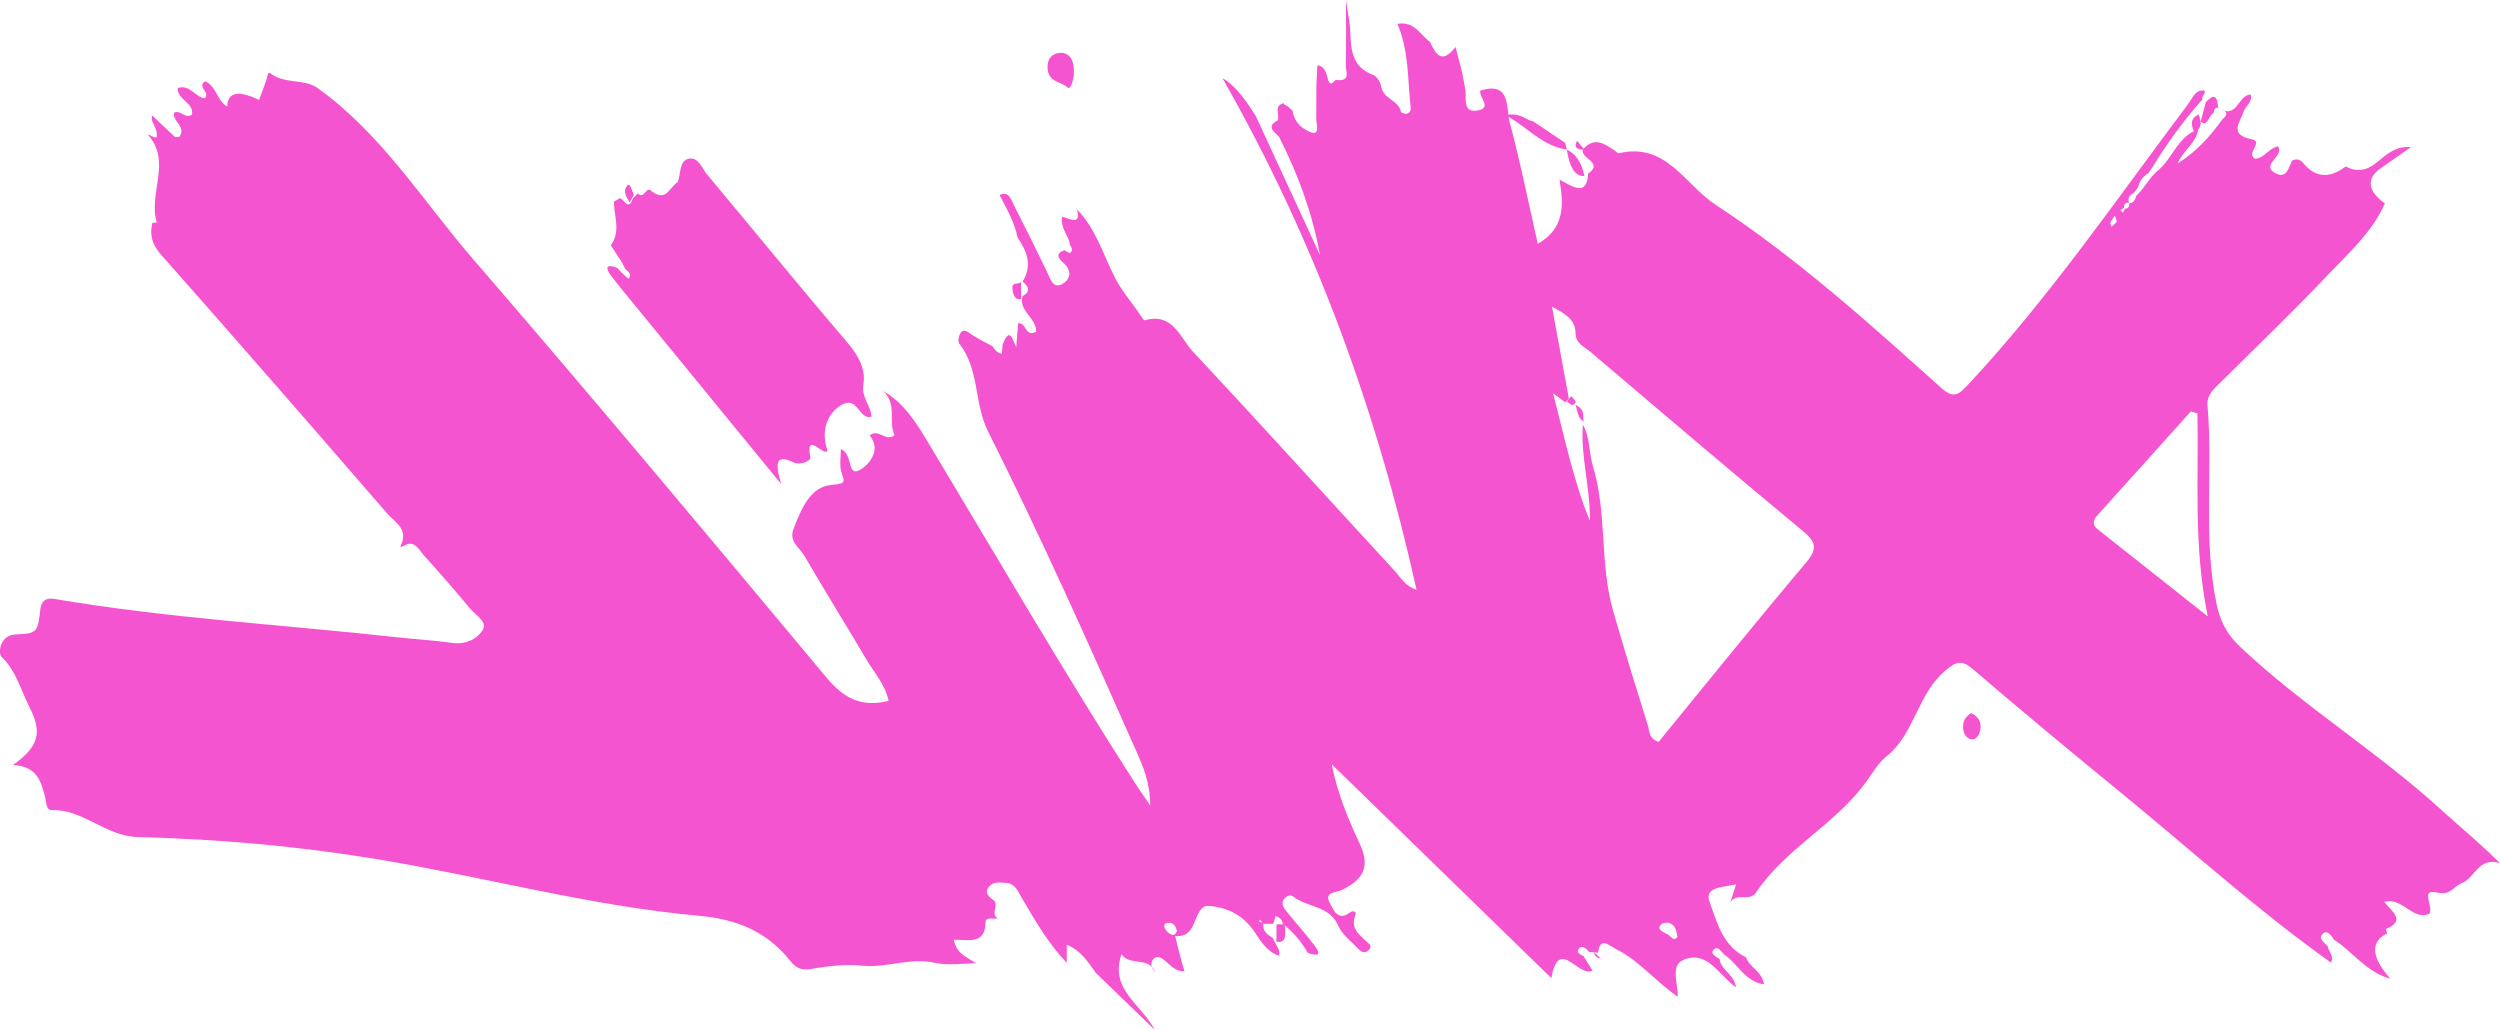 <svg width="284" height="117" viewBox="0 0 284 117" fill="none" xmlns="http://www.w3.org/2000/svg">
<path d="M179.917 108.664C180.241 109.187 180.56 109.705 180.901 110.251C179.325 111.158 177.068 106.275 176.236 111.114C167.933 103.028 159.726 95.037 151.283 86.817C151.932 90.12 153.138 93.015 154.435 95.783C155.742 98.573 154.814 99.921 152.412 101.118C151.898 101.374 150.334 101.29 151.071 102.588C151.462 103.279 151.943 104.715 153.306 103.685C153.82 103.301 154.094 103.685 153.993 103.925C153.362 105.4 154.356 106.13 155.234 106.954C155.479 107.182 155.915 107.427 155.552 107.856C155.178 108.296 154.736 108.251 154.362 107.85C153.546 106.965 152.457 106.185 152.004 105.139C150.998 102.833 148.501 103.111 146.931 101.858C146.635 101.619 146.227 101.714 145.942 102.042C145.45 102.61 145.797 103.095 146.138 103.524C147.182 104.827 148.305 106.068 149.317 107.394C150.267 108.636 149.523 108.574 148.568 108.251C147.836 106.965 146.898 105.857 145.73 104.944C145.657 104.465 145.339 104.214 144.914 104.053C144.819 104.353 144.73 104.648 144.635 104.949C144.255 104.949 143.869 104.949 143.489 104.944C143.378 104.782 143.266 104.621 143.149 104.459L143.009 104.66C143.182 104.738 143.355 104.816 143.528 104.893C143.372 105.796 144.003 106.191 144.635 106.586C144.786 107.271 145.49 107.767 145.311 108.569C143.97 108.146 143.255 106.976 142.567 105.946C141.327 104.075 139.668 103.15 137.506 102.928C137.12 102.889 136.813 102.894 136.528 103.195C135.528 104.253 135.774 106.503 133.505 106.341C133.678 107.049 133.84 107.756 134.025 108.457C134.181 109.064 134.366 109.671 134.561 110.351C133.522 110.362 133.036 109.705 132.416 109.198C132.086 108.931 131.466 108.385 130.98 109.009C130.594 109.499 130.879 110.045 131.226 110.496V110.507C130.566 108.547 128.343 109.839 127.41 108.391C126.024 112.4 129.572 113.982 131.192 117C128.706 114.6 126.588 112.556 124.476 110.512C123.605 109.326 122.862 108.012 121.186 107.321V109.387C119.068 107.166 117.56 104.532 116.023 101.914C115.61 101.213 115.302 100.349 114.28 100.299C113.637 100.266 112.928 100.115 112.425 100.639C111.794 101.302 112.213 101.814 112.81 102.215C113.626 102.761 112.386 103.863 113.408 104.348L113.392 104.303C112.9 104.47 111.961 104.108 111.956 104.743C111.928 107.383 109.978 106.714 108.346 106.759C108.654 108.324 109.754 108.691 110.905 109.432C109.319 109.432 107.67 109.716 106.167 109.371C103.351 108.73 100.681 110.022 97.792 109.688C96.239 109.51 93.999 109.733 92.222 110.061C90.618 110.362 90.11 109.56 89.557 108.897C86.892 105.695 83.528 104.403 79.4 104.03C67.058 102.917 55.073 99.631 42.876 97.609C33.876 96.117 24.774 95.321 15.662 95.087C11.957 94.992 9.471 91.913 5.851 92.024C5.236 92.041 5.269 91.15 5.147 90.648C4.688 88.8 4.202 87.007 1.459 86.912C4.543 84.74 4.761 83.103 3.342 80.319C2.342 78.364 1.85 76.192 0.129 74.572C-0.133 74.326 -0.184 72.127 1.861 72.066C4.275 71.988 4.297 71.737 4.582 69.192C4.666 68.468 5.057 67.844 6.186 68.039C19.036 70.228 32.06 70.957 44.999 72.383C47.128 72.617 49.268 72.734 51.386 73.034C52.844 73.24 54.118 72.639 54.783 71.659C55.464 70.657 54.079 69.933 53.458 69.192C51.732 67.126 49.961 65.093 48.156 63.094C47.586 62.459 47.134 61.329 45.949 61.953C45.586 62.142 45.38 62.331 45.597 61.813C46.352 60.037 44.815 59.291 43.994 58.344C35.485 48.515 26.953 38.709 18.332 28.974C17.276 27.783 16.969 26.708 17.315 25.293L17.276 25.332C17.455 25.31 17.639 25.288 17.818 25.265C16.779 22.002 19.601 18.338 16.762 15.264L16.723 15.309C17.081 15.169 18.12 16.372 17.745 14.813C17.606 14.223 17.053 13.738 17.31 13.048L17.271 13.092C18.125 13.911 18.975 14.735 19.846 15.531C19.941 15.62 20.193 15.543 20.372 15.543C21.204 14.395 19.595 13.811 19.762 12.814C20.489 12.39 21.053 13.604 21.813 13.003C22.036 11.628 20.154 11.388 20.176 10.007C21.556 9.528 22.182 11.043 23.26 11.171C23.942 10.503 22.327 9.896 23.299 9.233C24.579 9.757 24.618 11.41 25.808 12.107C25.845 10.469 27.054 10.217 29.434 11.349C29.708 10.608 29.987 9.868 30.25 9.122C30.361 8.804 30.412 8.086 30.685 8.303C32.289 9.584 34.591 8.943 36.038 9.974C43.346 15.186 48.044 22.843 53.794 29.498C67.331 45.174 80.623 61.067 93.887 76.972C95.842 79.316 97.854 80.396 100.943 79.617C100.575 77.779 99.29 76.392 98.379 74.844C96.071 70.924 93.658 67.07 91.378 63.139C90.842 62.209 89.585 61.524 90.144 60.087C91.01 57.865 92.021 55.264 94.496 55.081C96.379 54.936 95.82 54.596 95.552 53.538C95.362 52.792 95.518 51.962 95.518 51.016C96.943 51.561 96.178 54.19 97.68 53.393C98.463 52.976 100.273 51.244 98.792 49.462C99.854 48.627 100.563 50.242 101.619 49.434C100.893 47.914 101.932 45.959 100.368 44.428C102.849 45.903 104.195 48.209 105.57 50.492C113.308 63.384 120.867 76.381 128.991 89.039C129.382 89.652 129.807 90.237 130.667 91.506C130.639 88.772 129.834 87.034 129.069 85.302C123.666 73.09 118.208 60.9 112.218 48.955C110.654 45.837 111.28 41.955 108.967 39.026C108.777 38.786 108.922 38.046 109.168 37.756C109.525 37.328 109.944 37.717 110.347 37.985C111.101 38.48 111.922 38.881 112.715 39.321L112.727 39.304C112.995 39.717 113.274 40.112 113.816 40.179C113.839 39.856 113.861 39.533 113.883 39.21C114.699 36.965 115.04 38.625 115.442 39.438C115.52 38.502 115.593 37.606 115.66 36.726C116.615 36.581 116.42 38.352 117.699 37.695C117.783 36.141 115.688 35.34 116.157 33.652C117.146 33.101 116.822 32.544 116.168 31.982C117.308 30.16 116.671 28.546 115.593 26.981C115.258 25.254 114.38 23.756 113.548 22.158C114.61 21.69 114.811 22.576 115.107 23.16C116.409 25.711 117.682 28.278 118.934 30.857C119.308 31.625 119.571 32.822 120.632 32.282C121.588 31.792 121.856 30.74 120.755 29.815C120.236 29.381 119.839 28.768 120.923 28.434C121.141 28.54 121.471 28.791 121.565 28.724C121.934 28.462 121.728 28.122 121.543 27.816C121.437 26.741 120.403 25.928 120.666 24.62C121.521 24.831 122.901 25.722 122.309 23.662L122.264 23.701C124.46 25.895 125.298 28.869 126.65 31.53C127.46 33.117 128.622 34.393 129.577 35.846C129.712 36.052 129.946 36.414 130.047 36.386C133.237 35.456 134.042 38.363 135.5 39.923C143.227 48.187 150.814 56.584 158.485 64.904C159.15 65.628 159.636 66.603 160.916 66.992C156.39 46.594 149.367 27.287 138.874 8.888C140.01 9.478 141.277 10.922 142.674 13.22C145.098 18.472 147.523 23.723 149.948 28.969C149.099 24.247 147.479 19.853 145.344 15.632C145.11 15.164 143.573 14.445 145.166 13.682C145.355 13.766 145.54 13.85 145.724 13.933C145.523 13.855 145.322 13.783 145.121 13.705C145.473 13.081 144.584 12.006 145.853 11.722C145.864 11.878 145.953 11.951 146.11 11.934V12.084L146.194 12.006C146.406 12.184 146.618 12.363 146.825 12.546C146.97 13.499 147.451 14.228 148.294 14.729C149.937 15.698 149.658 14.573 149.529 13.61C149.529 12.301 149.535 10.998 149.54 9.69C149.574 8.955 149.613 8.22 149.646 7.484L149.691 7.412C150.557 7.585 150.674 8.387 150.853 8.994C151.188 10.157 151.613 8.843 151.943 9.099C153.468 9.216 152.865 8.075 152.881 7.412C152.937 5.162 152.904 2.912 152.904 0C153.133 1.609 153.356 2.578 153.39 3.553C153.457 5.647 153.58 7.624 155.999 8.52C156.412 8.676 156.826 9.339 156.898 9.818C157.111 11.232 158.865 11.371 159.144 12.691C159.172 12.814 159.636 12.975 159.826 12.914C160.413 12.719 160.251 12.157 160.206 11.745C159.904 8.737 160.016 5.675 158.748 2.712C160.709 2.367 161.34 3.993 162.452 4.756C163.089 6.187 163.799 7.34 165.352 5.34C165.598 6.293 165.821 7.156 166.045 8.025C166.128 8.42 166.207 8.821 166.29 9.216C166.352 9.567 166.413 9.924 166.475 10.274C166.57 11.305 166.173 12.897 167.939 12.535C169.497 12.212 167.989 11.049 168.157 10.286C171.693 9.2 171.062 12.296 171.492 13.872C172.71 18.371 173.615 22.949 174.693 27.705C177.711 25.928 177.671 23.439 177.157 20.404C178.677 21.206 180.269 22.381 180.409 19.736C182.275 18.394 179.375 18.009 179.845 16.946C181.124 15.498 182.286 16.328 183.454 17.124C183.605 17.23 183.795 17.436 183.918 17.408C189.281 16.138 191.416 20.983 194.863 23.244C204.126 29.314 212.34 36.721 220.553 44.094C221.994 45.391 222.603 44.734 223.614 43.654C232.811 33.797 240.392 22.693 248.466 11.962C248.907 11.371 249.315 10.453 249.885 10.325C251.164 10.04 249.952 10.987 250.203 11.288C248.058 13.682 246.181 16.277 244.505 19.017C244.354 19.24 244.203 19.463 244.052 19.68C243.415 20.037 243.058 20.599 242.873 21.289C242.717 21.501 242.555 21.713 242.398 21.924C241.907 22.147 241.683 22.498 241.845 23.044C241.404 22.971 241.298 23.238 241.281 23.595C241.152 23.695 241.018 23.795 240.89 23.89C240.979 23.979 241.074 24.074 241.164 24.163C241.242 24.013 241.314 23.862 241.393 23.712C241.789 23.684 241.901 23.433 241.884 23.083C242.421 23.066 242.549 22.659 242.678 22.253C242.868 22.047 243.058 21.846 243.247 21.64C243.65 21.111 244.046 20.582 244.449 20.059C244.622 19.875 244.795 19.691 244.974 19.507C246.795 18.137 247.326 15.498 249.729 14.696C249.472 16.289 247.952 17.13 247.388 18.566C249.455 17.274 251.042 15.531 252.433 13.593C252.801 13.243 253.26 12.897 252.5 12.48L252.472 12.53C254.243 13.187 254.276 10.776 255.69 10.742C255.908 11.594 255.103 12.017 254.885 12.675C254.483 13.9 253.137 15.303 255.791 15.821C257.221 16.099 255.087 17.38 256.159 18.037C257.193 18.004 257.701 16.857 258.763 16.617C259.623 17.731 256.64 18.728 258.551 19.708C259.763 20.332 259.987 19.023 260.383 18.249C260.953 17.976 261.294 18.11 261.741 18.633C263.171 20.304 264.808 20.187 266.468 18.912C267.741 19.58 268.837 19.39 269.982 18.472C271.066 17.603 272.105 16.539 273.876 16.718C272.725 17.519 271.574 18.321 270.429 19.129C268.775 20.282 268.965 21.757 270.943 23.11L270.932 23.088C269.485 26.39 266.803 28.746 264.406 31.274C260.445 35.451 256.277 39.438 252.192 43.498C251.466 44.216 250.673 44.868 250.773 46.065C251.41 53.522 250.259 61.045 251.773 68.485C252.187 70.517 252.947 72.027 254.439 73.441C261.612 80.218 270.088 85.386 277.362 92.03C279.53 94.007 281.81 95.855 284 98.066C281.581 97.253 281.151 99.776 279.609 100.349C278.698 100.689 278.43 101.764 276.809 101.385C274.871 100.934 276.508 103.034 275.966 103.813C274.021 104.615 273.027 101.92 270.837 102.438C271.708 103.535 273.368 104.598 271.032 105.534C271.016 105.539 271.127 105.862 271.183 106.041C269.246 106.98 269.362 108.693 271.53 111.181C268.736 110.39 267.267 108.09 265.138 106.753C264.858 106.286 264.378 105.656 263.948 106.007C263.233 106.581 264.015 107.043 264.412 107.472C264.529 108.118 265.233 108.658 264.752 109.404L264.797 109.349C256.478 103.429 248.918 96.585 241.035 90.131C235.358 85.486 229.704 80.808 224.145 76.031C222.81 74.883 222.19 75.173 220.977 76.192C217.815 78.848 217.519 83.376 214.273 85.954C213.356 86.684 212.731 87.797 212.027 88.777C208.518 93.661 202.819 96.379 199.472 101.413C198.774 102.46 197.204 101.329 196.556 102.543C196.779 101.847 196.997 101.157 197.221 100.461L197.271 100.383L197.198 100.472C195.913 100.789 193.556 100.672 194.204 102.449C195.031 104.726 195.695 107.483 198.333 108.736C198.718 109.883 200.154 110.306 200.4 111.827C198.159 111.481 197.388 109.426 195.857 108.43C195.517 108.073 195.109 107.372 194.651 107.901C194.226 108.391 194.98 108.68 195.355 108.959C195.466 110.201 196.981 110.607 197.21 112.166C195.232 110.735 193.986 107.984 191.349 108.992C189.695 109.621 190.611 111.57 190.6 113.236C188.052 111.476 186.203 109.12 183.566 107.806C182.683 107.366 181.817 106.33 181.527 108.263L181.566 108.224C181.219 108.196 180.867 108.173 180.521 108.146C180.191 107.722 179.716 107.288 179.314 107.828C179.023 108.218 179.605 108.485 179.979 108.664H179.917ZM189.628 106.263C189.879 106.514 190.147 106.87 190.511 106.514C190.611 106.414 190.466 106.057 190.432 105.818C190.192 104.648 189.002 104.648 188.639 105.088C188.136 105.69 189.17 105.935 189.628 106.263ZM177.839 45.714C177.459 45.436 177.074 45.157 176.425 44.678C177.761 49.768 178.733 54.596 180.605 59.163C180.683 55.432 179.521 51.845 179.822 48.131L179.778 48.17C180.649 49.651 180.482 51.389 180.957 52.959C182.588 58.327 181.7 64.041 183.253 69.409C184.516 73.77 185.851 78.108 187.203 82.44C187.399 83.069 187.32 83.949 188.421 84.272C193.975 77.495 199.489 70.629 205.171 63.907C206.596 62.225 206.205 61.485 204.702 60.237C196.623 53.538 188.628 46.733 180.627 39.934C179.968 39.377 178.996 39.037 178.984 37.868C178.968 36.292 177.811 35.64 176.308 34.844C176.99 38.547 177.604 41.9 178.219 45.258C178.09 45.408 177.962 45.558 177.839 45.709V45.714ZM249.628 46.967C249.377 46.889 249.131 46.811 248.879 46.733C245.354 50.654 241.84 54.585 238.303 58.494C237.772 59.079 237.632 59.603 238.303 60.132C242.247 63.261 246.203 66.38 250.801 70.022C249.142 61.869 249.79 54.396 249.628 46.962V46.967ZM240.258 24.491C240.029 24.826 239.839 25.037 239.744 25.282C239.694 25.405 239.811 25.6 239.856 25.761C240.057 25.583 240.286 25.422 240.437 25.21C240.499 25.121 240.37 24.909 240.264 24.497L240.258 24.491ZM133.706 105.729C133.561 105.306 133.399 104.882 132.868 104.832C132.46 104.793 132.136 104.96 132.304 105.406C132.416 105.695 132.701 105.968 132.974 106.13C133.349 106.352 133.583 106.102 133.701 105.729H133.706Z" fill="#F554D1"/>
<path d="M69.752 22.904C69.965 22.776 70.173 22.649 70.386 22.527C70.891 22.532 71.384 24.086 71.894 22.538C72.08 22.349 72.27 22.16 72.455 21.972C73.162 22.665 73.302 21.328 73.885 21.583C73.958 21.689 74.054 21.767 74.166 21.816C75.714 22.932 76.095 21.178 76.987 20.695C77.352 19.785 77.144 18.37 78.131 18.06C79.298 17.693 79.724 19.103 80.335 19.835C85.624 26.15 90.812 32.543 96.168 38.797C97.452 40.295 98.383 41.854 98.08 43.685C97.833 45.167 98.938 46.072 99 47.331H98.994C97.536 47.764 97.491 44.856 95.534 46.033C94.02 46.937 93.19 48.935 94.008 51.182C93.672 52.026 91.417 48.774 92.068 52.015C92.118 52.275 91.019 52.947 90.038 52.481C88.064 51.537 88.069 52.747 88.753 55C83.173 48.186 78.142 42.043 73.117 35.9C71.883 34.396 70.633 32.904 69.449 31.361C68.849 30.578 68.659 29.885 70.111 30.429C70.285 30.617 70.464 30.806 70.638 30.995C70.891 31.222 71.149 31.45 71.401 31.677C71.816 31.15 71.407 30.884 71.053 30.595C70.93 30.351 70.806 30.112 70.683 29.868C70.251 29.197 69.819 28.531 69.388 27.859C70.554 26.283 69.746 24.569 69.741 22.915L69.752 22.904Z" fill="#F554D1"/>
<path d="M120.661 6.003C121.63 6.118 122.07 7.012 121.991 8.421C121.956 9.104 121.586 10.253 121.282 9.95C120.511 9.189 119.04 9.43 119.001 7.629C118.978 6.547 119.683 5.954 120.661 6.003Z" fill="#F554D1"/>
<path d="M178 17C175.112 16.552 173.697 14.53 171 13.065C172.811 12.754 173.308 13.65 174.156 13.781C175.373 14.598 176.585 15.409 177.802 16.226C177.866 16.484 177.936 16.742 178 17Z" fill="#F554D1"/>
<path d="M223.938 81.006C224.526 81.316 225.038 81.751 224.998 82.646C224.967 83.367 224.548 84.023 224.036 83.999C223.434 83.975 222.962 83.343 223.002 82.443C223.034 81.71 223.461 81.286 223.942 81L223.938 81.006Z" fill="#F554D1"/>
<path d="M250.005 13.799C250.197 13.068 250.388 12.337 250.58 11.607C251.297 10.854 251.912 10.503 251.975 12.374L252 12.308C251.627 12.089 251.528 12.469 251.445 12.871C250.919 13.024 250.791 14.545 250 13.792L250.005 13.799Z" fill="#F554D1"/>
<path d="M180 16.999C179.041 17.024 178.798 16.676 179.159 16C179.442 16.335 179.717 16.664 180 16.999Z" fill="#F554D1"/>
<path d="M181 108.069C181.312 108.382 181.624 108.696 181.945 109L182 108.931C181.468 108.873 181.073 108.657 181.064 108L181 108.069Z" fill="#F554D1"/>
<path d="M178 17C178.909 17.436 179.632 18.299 180 19.998C178.881 20.057 178.273 18.912 178 17V17Z" fill="#F554D1"/>
<path d="M115.995 32C115.995 32.654 115.995 33.309 115.995 33.963C115.326 34.166 115.11 33.487 115.021 32.928C114.854 31.892 115.729 32.426 116 32H115.995Z" fill="#F554D1"/>
<path d="M249.761 13C250.299 14.321 249.844 14.732 249.229 15C248.707 13.699 249.162 13.287 249.761 13Z" fill="#F554D1"/>
<path d="M145.009 105.006C145.322 105.006 145.635 105.006 145.948 105C145.985 105.987 146.266 107.216 145 106.968C145 106.312 145.009 105.662 145.009 105.006Z" fill="#F554D1"/>
<path d="M71.519 22.992C71.231 22.444 70.701 21.804 71.216 21.13C71.586 20.642 71.784 21.652 72 22.141C71.841 22.427 71.678 22.714 71.519 23V22.992Z" fill="#F554D1"/>
<path d="M180 47.958C179.299 47.569 179.247 46.964 179 46C180.286 46.659 179.669 47.461 179.948 48L180 47.958V47.958Z" fill="#F554D1"/>
<path d="M178.497 45C178.672 45.237 179.052 45.585 178.994 45.696C178.65 46.326 178.322 45.815 178 45.6C178.168 45.4 178.329 45.2 178.497 45Z" fill="#F554D1"/>
</svg>
